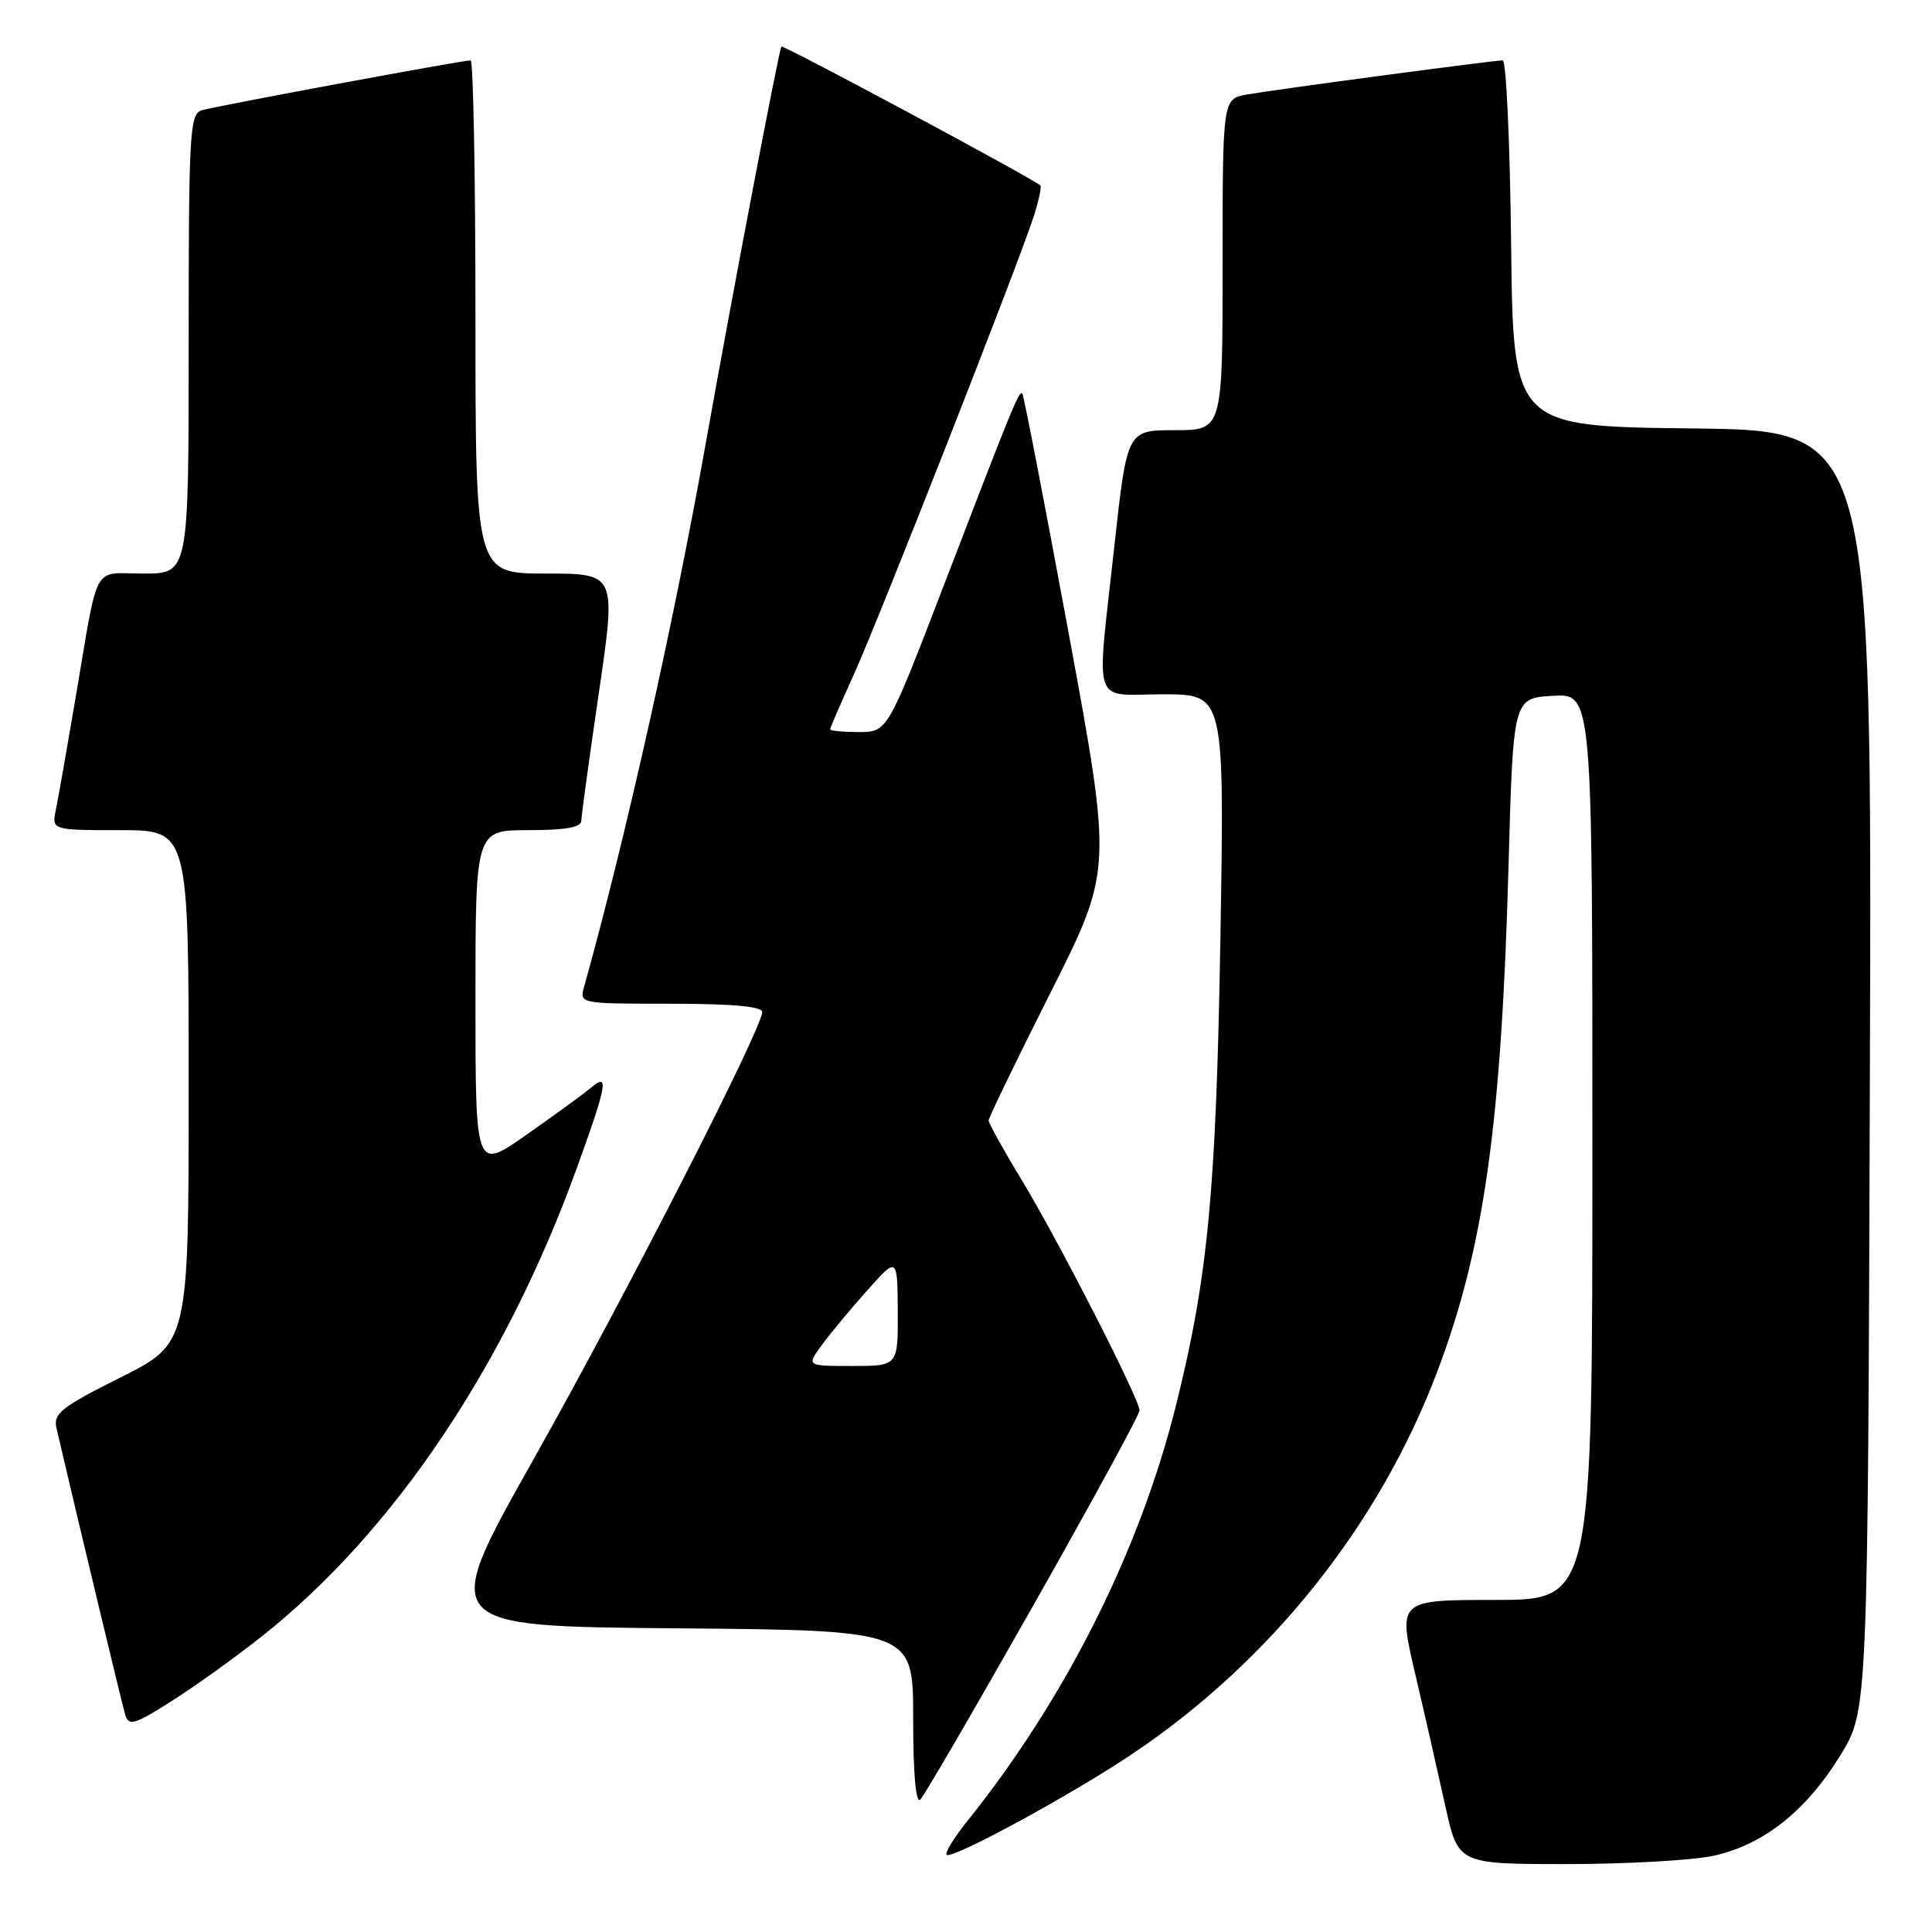 <?xml version="1.0" encoding="UTF-8" standalone="no"?>
<!DOCTYPE svg PUBLIC "-//W3C//DTD SVG 1.1//EN" "http://www.w3.org/Graphics/SVG/1.1/DTD/svg11.dtd" >
<svg xmlns="http://www.w3.org/2000/svg" xmlns:xlink="http://www.w3.org/1999/xlink" version="1.1" viewBox="0 0 256 256">
 <g >
 <path fill="currentColor"
d=" M 226.99 245.91 C 233.61 244.49 239.32 239.98 243.86 232.59 C 247.50 226.68 247.50 226.68 247.77 141.86 C 248.04 57.04 248.04 57.04 224.27 56.77 C 200.50 56.50 200.50 56.50 200.23 32.25 C 200.08 18.91 199.58 8.00 199.12 8.00 C 197.90 8.00 169.13 11.84 165.25 12.52 C 162.00 13.09 162.00 13.09 162.00 35.05 C 162.00 57.00 162.00 57.00 155.67 57.00 C 149.35 57.00 149.35 57.00 147.67 72.25 C 145.26 94.22 144.54 92.00 154.13 92.00 C 162.25 92.00 162.25 92.00 161.71 124.25 C 161.15 157.73 160.07 169.10 155.88 186.00 C 151.07 205.41 141.25 225.00 128.10 241.40 C 126.38 243.55 125.18 245.51 125.43 245.77 C 126.10 246.44 141.94 237.84 150.03 232.41 C 168.43 220.06 182.84 201.97 190.52 181.55 C 196.64 165.28 198.94 148.91 199.88 115.00 C 200.50 92.50 200.50 92.50 205.75 92.20 C 211.00 91.90 211.00 91.90 211.00 151.95 C 211.00 212.00 211.00 212.00 198.12 212.00 C 185.23 212.00 185.23 212.00 187.51 221.75 C 188.77 227.11 190.56 234.99 191.50 239.25 C 193.20 247.00 193.20 247.00 207.55 247.00 C 215.44 247.00 224.19 246.51 226.99 245.91 Z  M 136.95 212.67 C 144.68 199.01 151.00 187.42 151.00 186.90 C 151.00 185.41 140.23 164.34 135.40 156.39 C 132.98 152.40 131.00 148.84 131.00 148.47 C 131.00 148.10 134.69 140.48 139.20 131.53 C 147.39 115.26 147.39 115.26 141.60 83.88 C 138.41 66.62 135.65 52.34 135.46 52.14 C 135.04 51.70 134.23 53.67 124.99 77.75 C 117.59 97.00 117.59 97.00 113.80 97.00 C 111.71 97.00 110.00 96.84 110.00 96.64 C 110.00 96.44 111.41 93.18 113.13 89.39 C 116.47 82.03 134.92 35.05 136.97 28.68 C 137.65 26.58 138.04 24.73 137.85 24.57 C 136.66 23.54 103.77 5.91 103.54 6.17 C 103.22 6.56 97.11 38.57 93.47 59.00 C 89.23 82.76 82.87 111.13 77.40 130.75 C 76.77 132.99 76.80 133.00 88.88 133.00 C 96.96 133.00 101.00 133.36 101.00 134.09 C 101.00 136.27 82.71 172.05 70.62 193.50 C 58.23 215.50 58.23 215.50 89.61 215.76 C 121.00 216.03 121.00 216.03 121.00 227.71 C 121.00 235.07 121.35 239.05 121.95 238.45 C 122.47 237.93 129.22 226.33 136.95 212.67 Z  M 34.74 216.79 C 52.17 202.97 66.98 180.93 76.46 154.70 C 80.49 143.54 80.74 142.06 78.25 144.17 C 77.29 144.98 73.46 147.77 69.75 150.37 C 63.00 155.10 63.00 155.10 63.00 132.55 C 63.00 110.00 63.00 110.00 70.00 110.00 C 74.92 110.00 77.01 109.63 77.03 108.75 C 77.04 108.06 78.09 100.41 79.36 91.75 C 81.66 76.00 81.66 76.00 72.33 76.00 C 63.00 76.00 63.00 76.00 63.00 42.00 C 63.00 23.30 62.71 8.00 62.36 8.00 C 61.24 8.00 28.58 14.06 26.75 14.61 C 25.13 15.09 25.00 17.45 25.00 45.57 C 25.00 76.00 25.00 76.00 19.02 76.00 C 12.12 76.00 13.13 74.15 10.01 92.50 C 8.89 99.10 7.72 105.74 7.41 107.25 C 6.84 110.00 6.84 110.00 15.92 110.00 C 25.00 110.00 25.00 110.00 25.00 143.99 C 25.00 177.98 25.00 177.98 15.99 182.51 C 8.04 186.50 7.03 187.30 7.49 189.27 C 10.66 202.85 16.19 225.87 16.60 227.24 C 17.06 228.76 17.83 228.53 22.81 225.36 C 25.94 223.37 31.31 219.51 34.74 216.79 Z  M 108.88 178.25 C 109.98 176.74 112.69 173.47 114.90 171.00 C 118.91 166.50 118.91 166.50 118.96 173.75 C 119.00 181.00 119.00 181.00 112.93 181.00 C 106.86 181.00 106.86 181.00 108.88 178.25 Z "/>
</g>
</svg>